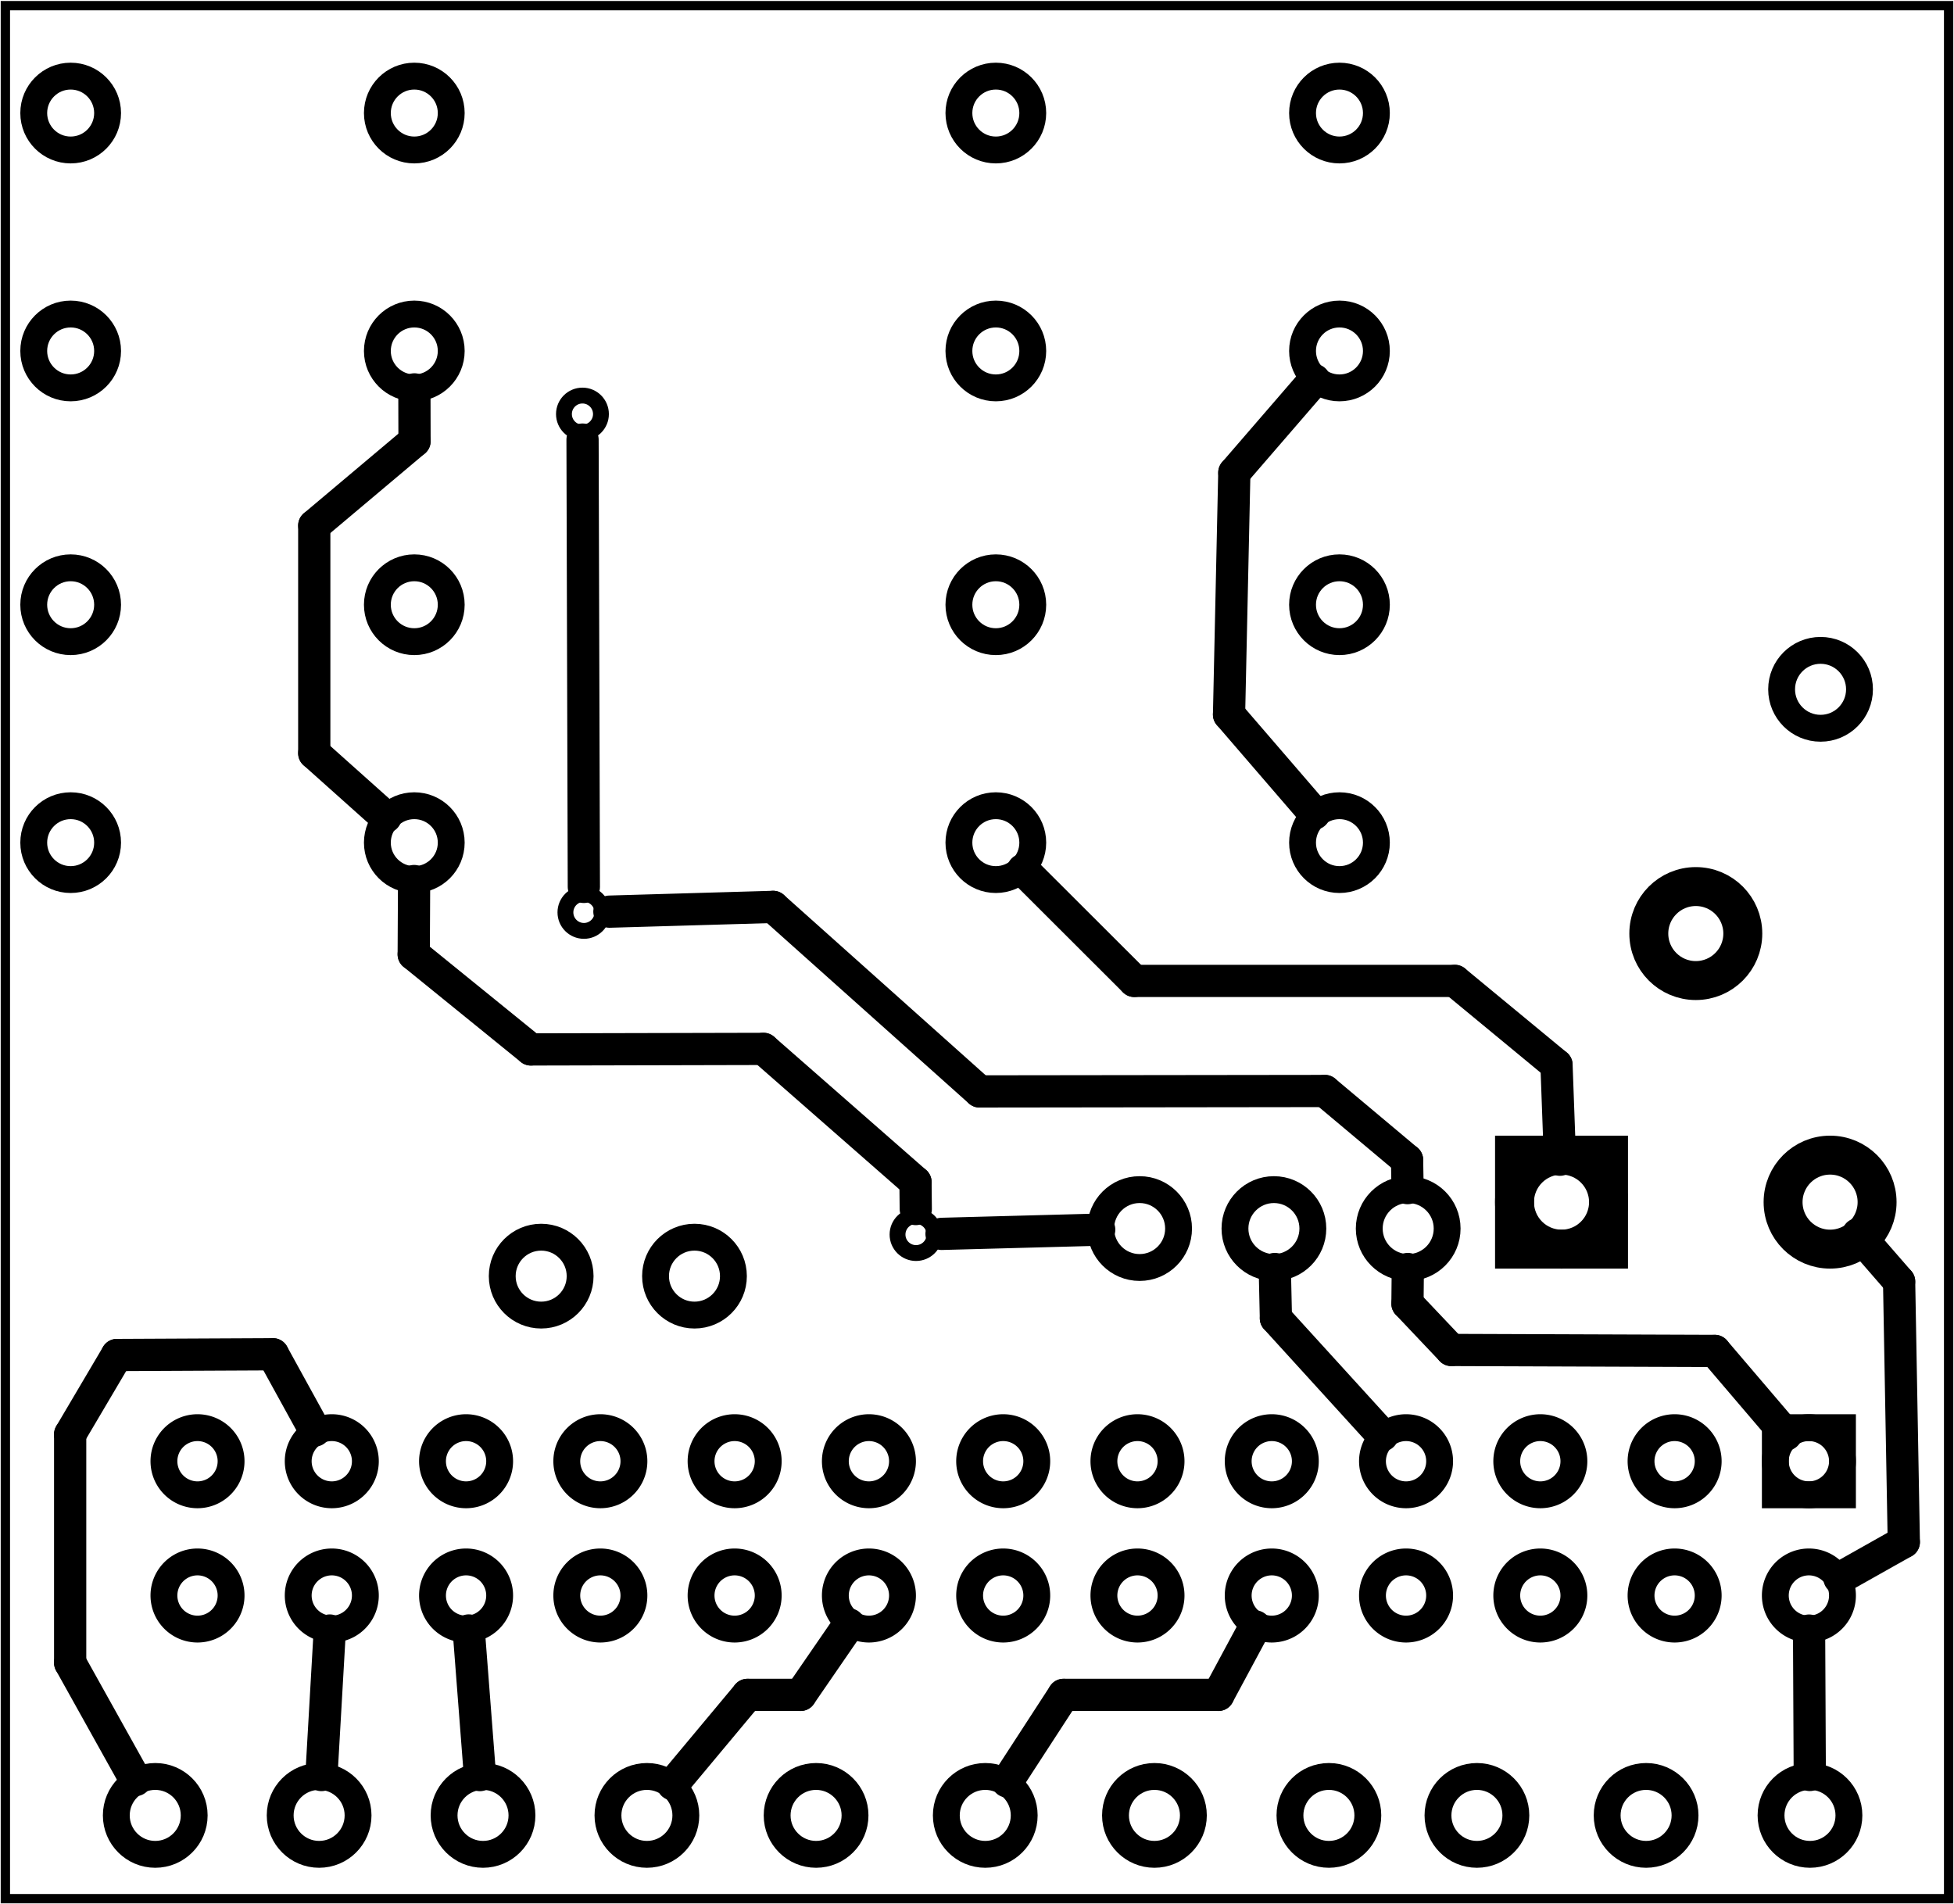 <?xml version='1.0' encoding='UTF-8' standalone='no'?>
<!-- Created with Fritzing (http://www.fritzing.org/) -->
<svg xmlns="http://www.w3.org/2000/svg" width="1.455in" x="0in" version="1.2" y="0in"  height="1.418in" viewBox="0 0 104.77 102.075" baseProfile="tiny" xmlns:svg="http://www.w3.org/2000/svg">
 <g partID="12040">
  <g id="board">
   <rect width="104.194" x="0.288" y="0.288" fill="none" height="101.499" stroke="black" fill-opacity="0.5" id="boardoutline" stroke-width="0.5"/>
  </g>
 </g>
 <g partID="8164301">
  <g transform="translate(28.292,45.888)">
   <g  id="copper1">
    <circle fill="none" cx="3.017"  cy="3.017" stroke="black" r="0.992" id="connector0pin" stroke-width="0.85"/>
   </g>
  </g>
 </g>
 <g partID="8166991">
  <g transform="translate(46.099,63.161)">
   <g  id="copper1">
    <circle fill="none" cx="3.017"  cy="3.017" stroke="black" r="0.992" id="connector0pin" stroke-width="0.85"/>
   </g>
  </g>
 </g>
 <g partID="8155071">
  <g transform="translate(28.213,19.169)">
   <g  id="copper1">
    <circle fill="none" cx="3.017"  cy="3.017" stroke="black" r="0.992" id="connector0pin" stroke-width="0.85"/>
   </g>
  </g>
 </g>
 <g partID="7717641">
  <g transform="translate(56.859,92.282)">
   <g  id="copper1">
    <g  id="copper0">
     <circle fill="none" cx="5.04"  cy="5.04" stroke="black" id="connector0pin" r="2.088" stroke-width="1.44"/>
    </g>
   </g>
  </g>
 </g>
 <g partID="7717621">
  <g transform="translate(3.284,92.282)">
   <g  id="copper1">
    <g  id="copper0">
     <circle fill="none" cx="5.04"  cy="5.04" stroke="black" id="connector0pin" r="2.088" stroke-width="1.44"/>
    </g>
   </g>
  </g>
 </g>
 <g partID="7717601">
  <g transform="translate(47.788,92.282)">
   <g  id="copper1">
    <g  id="copper0">
     <circle fill="none" cx="5.04"  cy="5.04" stroke="black" id="connector0pin" r="2.088" stroke-width="1.44"/>
    </g>
   </g>
  </g>
 </g>
 <g partID="7717561">
  <g transform="translate(23.977,63.368)">
   <g  id="copper1">
    <g  id="copper0">
     <circle fill="none" cx="5.04"  cy="5.04" stroke="black" id="connector0pin" r="2.088" stroke-width="1.44"/>
    </g>
   </g>
  </g>
 </g>
 <g partID="7717501">
  <g transform="translate(32.197,63.368)">
   <g  id="copper1">
    <g  id="copper0">
     <circle fill="none" cx="5.04"  cy="5.04" stroke="black" id="connector0pin" r="2.088" stroke-width="1.44"/>
    </g>
   </g>
  </g>
 </g>
 <g partID="7717481">
  <g transform="translate(20.859,92.282)">
   <g  id="copper1">
    <g  id="copper0">
     <circle fill="none" cx="5.04"  cy="5.04" stroke="black" id="connector0pin" r="2.088" stroke-width="1.44"/>
    </g>
   </g>
  </g>
 </g>
 <g partID="7717461">
  <g transform="translate(12.071,92.282)">
   <g  id="copper1">
    <g  id="copper0">
     <circle fill="none" cx="5.04"  cy="5.04" stroke="black" id="connector0pin" r="2.088" stroke-width="1.44"/>
    </g>
   </g>
  </g>
 </g>
 <g partID="7717441">
  <g transform="translate(92.575,31.904)">
   <g  id="copper1">
    <g  id="copper0">
     <circle fill="none" cx="5.04"  cy="5.04" stroke="black" id="connector0pin" r="2.088" stroke-width="1.44"/>
    </g>
   </g>
  </g>
 </g>
 <g partID="7979061">
  <g transform="translate(92.008,92.282)">
   <g  id="copper1">
    <g  id="copper0">
     <circle fill="none" cx="5.04"  cy="5.04" stroke="black" id="connector0pin" r="2.088" stroke-width="1.44"/>
    </g>
   </g>
  </g>
 </g>
 <g partID="7717361">
  <g transform="translate(74.15,92.282)">
   <g  id="copper1">
    <g  id="copper0">
     <circle fill="none" cx="5.04"  cy="5.04" stroke="black" id="connector0pin" r="2.088" stroke-width="1.44"/>
    </g>
   </g>
  </g>
 </g>
 <g partID="7716181">
  <g transform="translate(29.646,92.282)">
   <g transform="matrix(1,4.26227e-18,-4.26227e-18,1,0,0)">
    <g  id="copper1">
     <g  id="copper0">
      <circle fill="none" cx="5.04"  cy="5.04" stroke="black" id="connector0pin" r="2.088" stroke-width="1.44"/>
     </g>
    </g>
   </g>
  </g>
 </g>
 <g partID="7978001">
  <g transform="translate(83.221,92.282)">
   <g  id="copper1">
    <g  id="copper0">
     <circle fill="none" cx="5.04"  cy="5.04" stroke="black" id="connector0pin" r="2.088" stroke-width="1.44"/>
    </g>
   </g>
  </g>
 </g>
 <g partID="7716141">
  <g transform="translate(66.213,92.282)">
   <g  id="copper1">
    <g  id="copper0">
     <circle fill="none" cx="5.04"  cy="5.04" stroke="black" id="connector0pin" r="2.088" stroke-width="1.44"/>
    </g>
   </g>
  </g>
 </g>
 <g partID="7716051">
  <g transform="translate(38.717,92.282)">
   <g  id="copper1">
    <g  id="copper0">
     <circle fill="none" cx="5.04"  cy="5.04" stroke="black" id="connector0pin" r="2.088" stroke-width="1.44"/>
    </g>
   </g>
  </g>
 </g>
 <g partID="6832281">
  <g transform="translate(80.198,67.968)">
   <g transform="matrix(0,-1,1,0,0,0)">
    <g  id="copper1">
     <g  id="copper0">
      <circle fill="none" cx="3.528"  cy="17.928" stroke="black" id="connector2pad" r="2.52" stroke-width="2.088"/>
      <rect width="5.04" x="1.008" y="1.008" fill="none"  height="5.04" stroke="black" stroke-width="2.088"/>
      <circle fill="none" cx="3.528"  cy="3.528" stroke="black" id="connector0pad" r="2.52" stroke-width="2.088"/>
      <circle fill="none" cx="17.928"  cy="10.728" stroke="black" id="connector1pad" r="2.52" stroke-width="2.088"/>
     </g>
    </g>
   </g>
  </g>
 </g>
 <g partID="7838102">
  <g transform="translate(74.241,48.011)">
   <g transform="matrix(-1,0,0,-1,0,0)">
    <g flipped="1" id="copper1">
     <g transform="matrix(-1, 0, 0, 1, 23.267, 0)">
      <g>
       <g>
        <circle fill="none" cx="20.846" cy="15.602" stroke="black" id="connector0pad" r="1.98" stroke-width="1.44"/>
        <circle fill="none" cx="2.421" cy="15.602" stroke="black" id="connector1pad" r="1.98" stroke-width="1.44"/>
        <circle fill="none" cx="20.846" cy="2.846" stroke="black" id="connector2pad" r="1.98" stroke-width="1.44"/>
        <circle fill="none" cx="2.421" cy="2.846" stroke="black" id="connector3pad" r="1.98" stroke-width="1.44"/>
       </g>
      </g>
     </g>
    </g>
   </g>
  </g>
 </g>
 <g partID="7838302">
  <g transform="translate(24.635,21.648)">
   <g transform="matrix(-1,0,0,-1,0,0)">
    <g flipped="1" id="copper1">
     <g transform="matrix(-1, 0, 0, 1, 23.267, 0)">
      <g>
       <g>
        <circle fill="none" cx="20.846" cy="15.602" stroke="black" id="connector0pad" r="1.98" stroke-width="1.44"/>
        <circle fill="none" cx="2.421" cy="15.602" stroke="black" id="connector1pad" r="1.98" stroke-width="1.44"/>
        <circle fill="none" cx="20.846" cy="2.846" stroke="black" id="connector2pad" r="1.98" stroke-width="1.44"/>
        <circle fill="none" cx="2.421" cy="2.846" stroke="black" id="connector3pad" r="1.98" stroke-width="1.44"/>
       </g>
      </g>
     </g>
    </g>
   </g>
  </g>
 </g>
 <g partID="7837862">
  <g transform="translate(74.241,21.648)">
   <g transform="matrix(-1,0,0,-1,0,0)">
    <g flipped="1" id="copper1">
     <g transform="matrix(-1, 0, 0, 1, 23.267, 0)">
      <g>
       <g>
        <circle fill="none" cx="20.846" cy="15.602" stroke="black" id="connector0pad" r="1.98" stroke-width="1.44"/>
        <circle fill="none" cx="2.421" cy="15.602" stroke="black" id="connector1pad" r="1.98" stroke-width="1.44"/>
        <circle fill="none" cx="20.846" cy="2.846" stroke="black" id="connector2pad" r="1.98" stroke-width="1.44"/>
        <circle fill="none" cx="2.421" cy="2.846" stroke="black" id="connector3pad" r="1.98" stroke-width="1.44"/>
       </g>
      </g>
     </g>
    </g>
   </g>
  </g>
 </g>
 <g partID="7838502">
  <g transform="translate(24.635,48.011)">
   <g transform="matrix(-1,0,0,-1,0,0)">
    <g flipped="1" id="copper1">
     <g transform="matrix(-1, 0, 0, 1, 23.267, 0)">
      <g>
       <g>
        <circle fill="none" cx="20.846" cy="15.602" stroke="black" id="connector0pad" r="1.98" stroke-width="1.44"/>
        <circle fill="none" cx="2.421" cy="15.602" stroke="black" id="connector1pad" r="1.98" stroke-width="1.44"/>
        <circle fill="none" cx="20.846" cy="2.846" stroke="black" id="connector2pad" r="1.98" stroke-width="1.44"/>
        <circle fill="none" cx="2.421" cy="2.846" stroke="black" id="connector3pad" r="1.98" stroke-width="1.44"/>
       </g>
      </g>
     </g>
    </g>
   </g>
  </g>
 </g>
 <g partID="7303291">
  <g transform="translate(-7.409,65.731)">
   <g transform="matrix(1, 0, 0, 1, 0, -809.49)">
    <g id="copper1">
     <g transform="matrix(1, 0, 0, 1, -3.601, 796.891)">
      <g stroke-opacity="1" fill="none" stroke="black" style="display:inline">
       <g transform="matrix(1, 0, 0, 1, -14.4, 0)">
        <path stroke-opacity="1" fill="none" stroke="black" style="stroke-linecap:round;stroke-linejoin:miter;stroke-miterlimit:4;stroke-dasharray:none;display:inline" id="connector5pad" stroke-width="1.44" d="m109.8,25.2a1.8,1.8,0,1,1,-3.6,0,1.8,1.8,0,1,1,3.6,0z"/>
       </g>
       <g transform="matrix(1, 0, 0, 1, -21.6, 0)">
        <path stroke-opacity="1" fill="none" stroke="black" style="stroke-linecap:round;stroke-linejoin:miter;stroke-miterlimit:4;stroke-dasharray:none;display:inline" id="connector7pad" stroke-width="1.44" d="m109.8,25.2a1.8,1.8,0,1,1,-3.6,0,1.8,1.8,0,1,1,3.6,0z"/>
       </g>
       <g transform="matrix(1, 0, 0, 1, -28.8, 0)">
        <path stroke-opacity="1" fill="none" stroke="black" style="stroke-linecap:round;stroke-linejoin:miter;stroke-miterlimit:4;stroke-dasharray:none;display:inline" id="connector9pad" stroke-width="1.44" d="m109.8,25.2a1.8,1.8,0,1,1,-3.6,0,1.8,1.8,0,1,1,3.6,0z"/>
       </g>
       <g transform="matrix(1, 0, 0, 1, -50.4, 0)">
        <path stroke-opacity="1" fill="none" stroke="black" style="stroke-linecap:round;stroke-linejoin:miter;stroke-miterlimit:4;stroke-dasharray:none;display:inline" id="connector15pad" stroke-width="1.44" d="m109.8,25.2a1.8,1.8,0,1,1,-3.6,0,1.8,1.8,0,1,1,3.6,0z"/>
       </g>
       <g transform="matrix(1, 0, 0, 1, -57.6, 0)">
        <path stroke-opacity="1" fill="none" stroke="black" style="stroke-linecap:round;stroke-linejoin:miter;stroke-miterlimit:4;stroke-dasharray:none;display:inline" id="connector17pad" stroke-width="1.44" d="m109.8,25.2a1.8,1.8,0,1,1,-3.6,0,1.8,1.8,0,1,1,3.6,0z"/>
       </g>
       <g transform="matrix(1, 0, 0, 1, -64.8, 0)">
        <path stroke-opacity="1" fill="none" stroke="black" style="stroke-linecap:round;stroke-linejoin:miter;stroke-miterlimit:4;stroke-dasharray:none;display:inline" id="connector19pad" stroke-width="1.44" d="m109.8,25.2a1.8,1.8,0,1,1,-3.6,0,1.8,1.8,0,1,1,3.6,0z"/>
       </g>
       <g transform="matrix(1, 0, 0, 1, -36, 0)">
        <path stroke-opacity="1" fill="none" stroke="black" style="stroke-linecap:round;stroke-linejoin:miter;stroke-miterlimit:4;stroke-dasharray:none;display:inline" id="connector11pad" stroke-width="1.44" d="m109.8,25.2a1.8,1.8,0,1,1,-3.6,0,1.8,1.8,0,1,1,3.6,0z"/>
       </g>
       <g transform="matrix(1, 0, 0, 1, -43.2, 0)">
        <path stroke-opacity="1" fill="none" stroke="black" style="stroke-linecap:round;stroke-linejoin:miter;stroke-miterlimit:4;stroke-dasharray:none;display:inline" id="connector13pad" stroke-width="1.44" d="m109.8,25.2a1.8,1.8,0,1,1,-3.6,0,1.8,1.8,0,1,1,3.6,0z"/>
       </g>
       <g transform="matrix(1, 0, 0, 1, -79.2, 0)">
        <path stroke-opacity="1" fill="none" stroke="black" style="stroke-linecap:round;stroke-linejoin:miter;stroke-miterlimit:4;stroke-dasharray:none;display:inline" id="connector23pad" stroke-width="1.44" d="m109.8,25.2a1.8,1.8,0,1,1,-3.6,0,1.8,1.8,0,1,1,3.6,0z"/>
       </g>
       <g transform="matrix(1, 0, 0, 1, -86.4, 0)">
        <path stroke-opacity="1" fill="none" stroke="black" style="stroke-linecap:round;stroke-linejoin:miter;stroke-miterlimit:4;stroke-dasharray:none;display:inline" id="connector25pad" stroke-width="1.44" d="m109.8,25.2a1.8,1.8,0,1,1,-3.6,0,1.8,1.8,0,1,1,3.6,0z"/>
       </g>
       <g transform="matrix(1, 0, 0, 1, -72, 0)">
        <path stroke-opacity="1" fill="none" stroke="black" style="stroke-linecap:round;stroke-linejoin:miter;stroke-miterlimit:4;stroke-dasharray:none;display:inline" id="connector21pad" stroke-width="1.44" d="m109.8,25.2a1.8,1.8,0,1,1,-3.6,0,1.8,1.8,0,1,1,3.6,0z"/>
       </g>
       <g transform="matrix(1, 0, 0, 1, -14.4, 7.2)">
        <path stroke-opacity="1" fill="none" stroke="black" style="stroke-linecap:round;stroke-linejoin:miter;stroke-miterlimit:4;stroke-dasharray:none;display:inline" id="connector6pad" stroke-width="1.44" d="m109.8,25.2a1.8,1.8,0,1,1,-3.6,0,1.8,1.8,0,1,1,3.6,0z"/>
       </g>
       <g transform="matrix(1, 0, 0, 1, -21.6, 7.2)">
        <path stroke-opacity="1" fill="none" stroke="black" style="stroke-linecap:round;stroke-linejoin:miter;stroke-miterlimit:4;stroke-dasharray:none;display:inline" id="connector8pad" stroke-width="1.44" d="m109.8,25.2a1.8,1.8,0,1,1,-3.6,0,1.8,1.8,0,1,1,3.6,0z"/>
       </g>
       <g transform="matrix(1, 0, 0, 1, -28.8, 7.2)">
        <path stroke-opacity="1" fill="none" stroke="black" style="stroke-linecap:round;stroke-linejoin:miter;stroke-miterlimit:4;stroke-dasharray:none;display:inline" id="connector10pad" stroke-width="1.44" d="m109.8,25.2a1.8,1.8,0,1,1,-3.6,0,1.8,1.8,0,1,1,3.6,0z"/>
       </g>
       <g transform="matrix(1, 0, 0, 1, -50.4, 7.2)">
        <path stroke-opacity="1" fill="none" stroke="black" style="stroke-linecap:round;stroke-linejoin:miter;stroke-miterlimit:4;stroke-dasharray:none;display:inline" id="connector16pad" stroke-width="1.44" d="m109.8,25.2a1.8,1.8,0,1,1,-3.6,0,1.8,1.8,0,1,1,3.6,0z"/>
       </g>
       <g transform="matrix(1, 0, 0, 1, -57.6, 7.2)">
        <path stroke-opacity="1" fill="none" stroke="black" style="stroke-linecap:round;stroke-linejoin:miter;stroke-miterlimit:4;stroke-dasharray:none;display:inline" id="connector18pad" stroke-width="1.44" d="m109.8,25.2a1.8,1.8,0,1,1,-3.6,0,1.8,1.8,0,1,1,3.6,0z"/>
       </g>
       <g transform="matrix(1, 0, 0, 1, -64.8, 7.2)">
        <path stroke-opacity="1" fill="none" stroke="black" style="stroke-linecap:round;stroke-linejoin:miter;stroke-miterlimit:4;stroke-dasharray:none;display:inline" id="connector20pad" stroke-width="1.44" d="m109.8,25.2a1.8,1.8,0,1,1,-3.6,0,1.8,1.8,0,1,1,3.6,0z"/>
       </g>
       <g transform="matrix(1, 0, 0, 1, -36, 7.2)">
        <path stroke-opacity="1" fill="none" stroke="black" style="stroke-linecap:round;stroke-linejoin:miter;stroke-miterlimit:4;stroke-dasharray:none;display:inline" id="connector12pad" stroke-width="1.44" d="m109.8,25.2a1.8,1.8,0,1,1,-3.6,0,1.8,1.8,0,1,1,3.6,0z"/>
       </g>
       <g transform="matrix(1, 0, 0, 1, -43.2, 7.2)">
        <path stroke-opacity="1" fill="none" stroke="black" style="stroke-linecap:round;stroke-linejoin:miter;stroke-miterlimit:4;stroke-dasharray:none;display:inline" id="connector14pad" stroke-width="1.44" d="m109.8,25.2a1.8,1.8,0,1,1,-3.6,0,1.8,1.8,0,1,1,3.6,0z"/>
       </g>
       <g transform="matrix(1, 0, 0, 1, -79.2, 7.2)">
        <path stroke-opacity="1" fill="none" stroke="black" style="stroke-linecap:round;stroke-linejoin:miter;stroke-miterlimit:4;stroke-dasharray:none;display:inline" id="connector24pad" stroke-width="1.44" d="m109.8,25.2a1.8,1.8,0,1,1,-3.6,0,1.8,1.8,0,1,1,3.6,0z"/>
       </g>
       <g transform="matrix(1, 0, 0, 1, -86.4, 7.2)">
        <path stroke-opacity="1" fill="none" stroke="black" style="stroke-linecap:round;stroke-linejoin:miter;stroke-miterlimit:4;stroke-dasharray:none;display:inline" id="connector26pad" stroke-width="1.44" d="m109.8,25.2a1.8,1.8,0,1,1,-3.6,0,1.8,1.8,0,1,1,3.6,0z"/>
       </g>
       <g transform="matrix(1, 0, 0, 1, -72, 7.2)">
        <path stroke-opacity="1" fill="none" stroke="black" style="stroke-linecap:round;stroke-linejoin:miter;stroke-miterlimit:4;stroke-dasharray:none;display:inline" id="connector22pad" stroke-width="1.44" d="m109.8,25.2a1.8,1.8,0,1,1,-3.6,0,1.8,1.8,0,1,1,3.6,0z"/>
       </g>
       <g transform="matrix(1, 0, 0, 1, 0, 7.2)">
        <path stroke-opacity="1" fill="none" stroke="black" style="stroke-linecap:round;stroke-linejoin:miter;stroke-miterlimit:4;stroke-dasharray:none;display:inline" id="connector2pad" stroke-width="1.44" d="m109.8,25.2a1.8,1.8,0,1,1,-3.6,0,1.8,1.8,0,1,1,3.6,0z"/>
       </g>
       <g transform="matrix(1, 0, 0, 1, -7.2, 7.2)">
        <path stroke-opacity="1" fill="none" stroke="black" style="stroke-linecap:round;stroke-linejoin:miter;stroke-miterlimit:4;stroke-dasharray:none;display:inline" id="connector4pad" stroke-width="1.44" d="m109.8,25.2a1.8,1.8,0,1,1,-3.6,0,1.8,1.8,0,1,1,3.6,0z"/>
       </g>
       <rect width="3.6" x="106.2" y="23.4" stroke-opacity="1" fill="none" height="3.6" stroke="black" style="stroke-linecap:round;stroke-linejoin:miter;stroke-miterlimit:4;stroke-dasharray:none;display:inline" id="rect4984" stroke-width="1.44"/>
       <path stroke-opacity="1" fill="none" stroke="black" style="stroke-linecap:round;stroke-linejoin:miter;stroke-miterlimit:4;stroke-dasharray:none" id="connector1pad" stroke-width="1.44" d="m109.8,25.2a1.8,1.8,0,1,1,-3.6,0,1.8,1.8,0,1,1,3.6,0z"/>
       <g transform="matrix(1, 0, 0, 1, -7.2, 0)">
        <path stroke-opacity="1" fill="none" stroke="black" style="stroke-linecap:round;stroke-linejoin:miter;stroke-miterlimit:4;stroke-dasharray:none" id="connector3pad" stroke-width="1.44" d="m109.8,25.2a1.8,1.8,0,1,1,-3.6,0,1.8,1.8,0,1,1,3.6,0z"/>
       </g>
      </g>
     </g>
    </g>
   </g>
  </g>
 </g>
 <g partID="7784001">
  <g transform="translate(80.545,60.817)">
   <g transform="matrix(0,1,-1,0,0,0)">
    <g  id="copper1">
     <g  id="copper0">
      <circle fill="none" cx="5.04"  cy="5.04" stroke="black" id="connector0pin" r="2.088" stroke-width="1.44"/>
      <circle fill="none" cx="5.04"  cy="12.24" stroke="black" id="connector1pin" r="2.088" stroke-width="1.44"/>
      <circle fill="none" cx="5.04"  cy="19.44" stroke="black" id="connector2pin" r="2.088" stroke-width="1.44"/>
     </g>
    </g>
   </g>
  </g>
 </g>
 <g partID="8168950">
  <line stroke="black" stroke-linecap="round" y1="62.179" x1="75.445" y2="63.689" stroke-width="1.728" x2="75.47"/>
 </g>
 <g partID="8165500">
  <line stroke="black" stroke-linecap="round" y1="48.611" x1="41.454" y2="58.505" stroke-width="1.728" x2="52.524"/>
 </g>
 <g partID="8164870">
  <line stroke="black" stroke-linecap="round" y1="56.224" x1="40.939" y2="63.364" stroke-width="1.728" x2="49.087"/>
 </g>
 <g partID="8164450">
  <line stroke="black" stroke-linecap="round" y1="63.364" x1="49.087" y2="64.811" stroke-width="1.728" x2="49.102"/>
 </g>
 <g partID="8155770">
  <line stroke="black" stroke-linecap="round" y1="66.142" x1="50.483" y2="65.916" stroke-width="1.728" x2="58.938"/>
 </g>
 <g partID="8154950">
  <line stroke="black" stroke-linecap="round" y1="58.481" x1="71.036" y2="62.179" stroke-width="1.728" x2="75.445"/>
 </g>
 <g partID="8154930">
  <line stroke="black" stroke-linecap="round" y1="58.504" x1="52.524" y2="58.481" stroke-width="1.728" x2="71.036"/>
 </g>
 <g partID="8154850">
  <line stroke="black" stroke-linecap="round" y1="48.865" x1="32.675" y2="48.61" stroke-width="1.728" x2="41.454"/>
 </g>
 <g partID="8155090">
  <line stroke="black" stroke-linecap="round" y1="23.554" x1="31.235" y2="47.538" stroke-width="1.728" x2="31.305"/>
 </g>
 <g partID="8165290">
  <line stroke="black" stroke-linecap="round" y1="51.156" x1="22.183" y2="56.253" stroke-width="1.728" x2="28.465"/>
 </g>
 <g partID="8165080">
  <line stroke="black" stroke-linecap="round" y1="56.253" x1="28.465" y2="56.224" stroke-width="1.728" x2="40.939"/>
 </g>
 <g partID="8156170">
  <line stroke="black" stroke-linecap="round" y1="47.224" x1="22.203" y2="51.156" stroke-width="1.728" x2="22.183"/>
 </g>
 <g partID="8150850">
  <line stroke="black" stroke-linecap="round" y1="95.158" x1="17.236" y2="87.409" stroke-width="1.728" x2="17.681"/>
 </g>
 <g partID="8150730">
  <line stroke="black" stroke-linecap="round" y1="95.16" x1="25.732" y2="87.406" stroke-width="1.728" x2="25.134"/>
 </g>
 <g partID="8161590">
  <line stroke="black" stroke-linecap="round" y1="90.86" x1="40.079" y2="90.86" stroke-width="1.728" x2="42.924"/>
 </g>
 <g partID="8160180">
  <line stroke="black" stroke-linecap="round" y1="90.86" x1="42.924" y2="87.081" stroke-width="1.728" x2="45.524"/>
 </g>
 <g partID="8151750">
  <line stroke="black" stroke-linecap="round" y1="95.657" x1="36.075" y2="90.86" stroke-width="1.728" x2="40.079"/>
 </g>
 <g partID="8151170">
  <line stroke="black" stroke-linecap="round" y1="76.942" x1="74.124" y2="70.668" stroke-width="1.728" x2="68.412"/>
 </g>
 <g partID="8170210">
  <line stroke="black" stroke-linecap="round" y1="70.668" x1="68.412" y2="68.025" stroke-width="1.728" x2="68.353"/>
 </g>
 <g partID="8161690">
  <line stroke="black" stroke-linecap="round" y1="90.86" x1="57.027" y2="90.86" stroke-width="1.728" x2="65.324"/>
 </g>
 <g partID="8161640">
  <line stroke="black" stroke-linecap="round" y1="90.86" x1="65.324" y2="87.188" stroke-width="1.728" x2="67.299"/>
 </g>
 <g partID="8152110">
  <line stroke="black" stroke-linecap="round" y1="95.504" x1="54.009" y2="90.86" stroke-width="1.728" x2="57.027"/>
 </g>
 <g partID="8152350">
  <line stroke="black" stroke-linecap="round" y1="87.412" x1="96.999" y2="95.154" stroke-width="1.728" x2="97.037"/>
 </g>
 <g partID="8170440">
  <line stroke="black" stroke-linecap="round" y1="89.14" x1="3.762" y2="76.885" stroke-width="1.728" x2="3.762"/>
 </g>
 <g partID="8152750">
  <line stroke="black" stroke-linecap="round" y1="95.428" x1="7.268" y2="89.14" stroke-width="1.728" x2="3.762"/>
 </g>
 <g partID="8152550">
  <line stroke="black" stroke-linecap="round" y1="82.667" x1="102.079" y2="84.61" stroke-width="1.728" x2="98.628"/>
 </g>
 <g partID="8152530">
  <line stroke="black" stroke-linecap="round" y1="68.697" x1="101.827" y2="82.667" stroke-width="1.728" x2="102.079"/>
 </g>
 <g partID="8152470">
  <line stroke="black" stroke-linecap="round" y1="66.158" x1="99.619" y2="68.697" stroke-width="1.728" x2="101.827"/>
 </g>
 <g partID="8152930">
  <line stroke="black" stroke-linecap="round" y1="72.597" x1="14.634" y2="76.685" stroke-width="1.728" x2="16.883"/>
 </g>
 <g partID="8159980">
  <line stroke="black" stroke-linecap="round" y1="72.637" x1="6.27" y2="72.597" stroke-width="1.728" x2="14.634"/>
 </g>
 <g partID="8152910">
  <line stroke="black" stroke-linecap="round" y1="76.885" x1="3.762" y2="72.637" stroke-width="1.728" x2="6.27"/>
 </g>
 <g partID="8154110">
  <line stroke="black" stroke-linecap="round" y1="72.367" x1="77.817" y2="69.885" stroke-width="1.728" x2="75.466"/>
 </g>
 <g partID="8170280">
  <line stroke="black" stroke-linecap="round" y1="69.885" x1="75.466" y2="68.025" stroke-width="1.728" x2="75.484"/>
 </g>
 <g partID="8154010">
  <line stroke="black" stroke-linecap="round" y1="72.418" x1="91.943" y2="72.367" stroke-width="1.728" x2="77.817"/>
 </g>
 <g partID="8153950">
  <line stroke="black" stroke-linecap="round" y1="76.902" x1="95.769" y2="72.418" stroke-width="1.728" x2="91.943"/>
 </g>
 <g partID="8166420">
  <line stroke="black" stroke-linecap="round" y1="52.579" x1="78.005" y2="57.082" stroke-width="1.728" x2="83.457"/>
 </g>
 <g partID="8166210">
  <line stroke="black" stroke-linecap="round" y1="52.579" x1="60.82" y2="52.579" stroke-width="1.728" x2="78.005"/>
 </g>
 <g partID="8155830">
  <line stroke="black" stroke-linecap="round" y1="46.621" x1="54.853" y2="52.579" stroke-width="1.728" x2="60.82"/>
 </g>
 <g partID="8155990">
  <line stroke="black" stroke-linecap="round" y1="57.083" x1="83.457" y2="62.166" stroke-width="1.728" x2="83.643"/>
 </g>
 <g partID="8156030">
  <line stroke="black" stroke-linecap="round" y1="20.361" x1="70.473" y2="25.326" stroke-width="1.728" x2="66.182"/>
 </g>
 <g partID="8156110">
  <line stroke="black" stroke-linecap="round" y1="38.296" x1="65.899" y2="43.605" stroke-width="1.728" x2="70.475"/>
 </g>
 <g partID="8156090">
  <line stroke="black" stroke-linecap="round" y1="25.326" x1="66.182" y2="38.296" stroke-width="1.728" x2="65.899"/>
 </g>
 <g partID="8165610">
  <line stroke="black" stroke-linecap="round" y1="23.638" x1="22.226" y2="28.163" stroke-width="1.728" x2="16.85"/>
 </g>
 <g partID="8156410">
  <line stroke="black" stroke-linecap="round" y1="20.862" x1="22.219" y2="23.638" stroke-width="1.728" x2="22.226"/>
 </g>
 <g partID="8156550">
  <line stroke="black" stroke-linecap="round" y1="40.371" x1="16.85" y2="43.792" stroke-width="1.728" x2="20.678"/>
 </g>
 <g partID="8156530">
  <line stroke="black" stroke-linecap="round" y1="28.163" x1="16.85" y2="40.371" stroke-width="1.728" x2="16.85"/>
 </g>
</svg>
